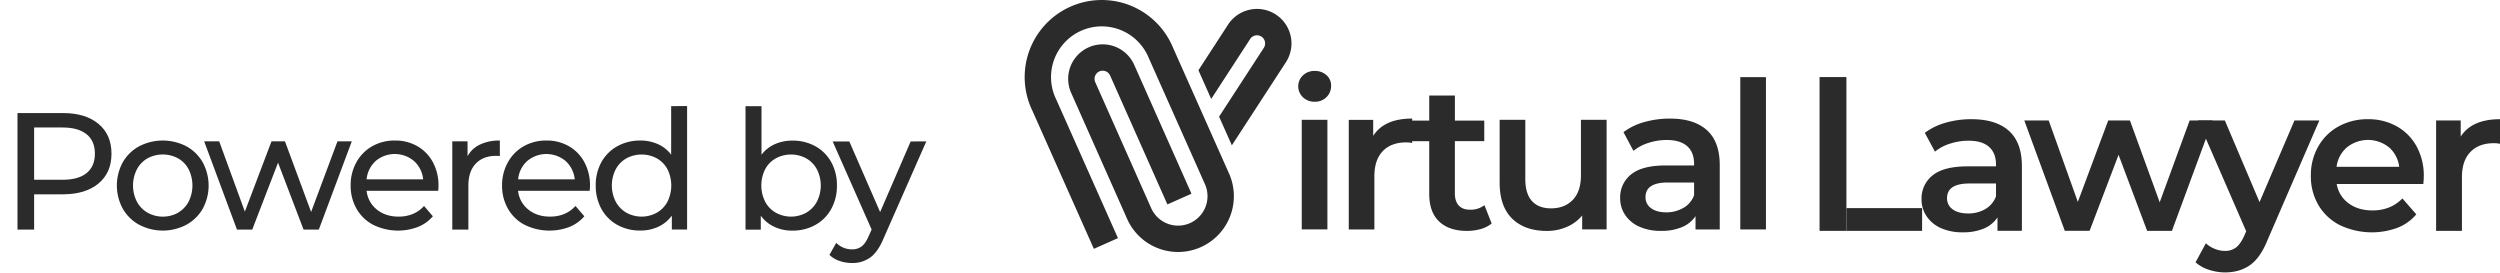<svg id="Layer_1" data-name="Layer 1" xmlns="http://www.w3.org/2000/svg" xmlns:xlink="http://www.w3.org/1999/xlink" viewBox="0 0 1801.93 197.05"><defs><clipPath id="clip-path"><rect x="866.83" y="3.34" width="72.52" height="92.82" transform="translate(57.84 371.62) rotate(-24)" fill="none"/></clipPath></defs><g id="Group_2105" data-name="Group 2105"><g id="Group_2077" data-name="Group 2077"><g id="irtual"><path d="M939.15,70.14a10.9,10.9,0,0,1-.44-15.4c.14-.15.29-.29.44-.43a11.85,11.85,0,0,1,8.43-3.19,12.25,12.25,0,0,1,8.44,3,9.76,9.76,0,0,1,3.4,7.62A11.18,11.18,0,0,1,956.09,70a11.56,11.56,0,0,1-8.51,3.33A11.89,11.89,0,0,1,939.15,70.14Zm-.89,16.21h18.5v79h-18.5Z" fill="#2b2b2b"/><path d="M1017.85,85.46v17.61a22.87,22.87,0,0,0-4.29-.44q-10.8,0-16.87,6.29t-6.07,18.13v38.33H972.15v-79h17.61V97.92Q997.73,85.44,1017.85,85.46Z" fill="#2b2b2b"/><path d="M1075.15,161.09a21.92,21.92,0,0,1-7.91,4,35.94,35.94,0,0,1-9.84,1.34q-13,0-20.13-6.81t-7.12-19.84v-38h-13V86.94h13V68.88h18.5V86.94h21.17v14.8h-21.19v37.59q0,5.78,2.82,8.81t8.13,3a16.3,16.3,0,0,0,10.37-3.25Z" fill="#2b2b2b"/><path d="M1158,86.35v79h-17.61v-10a29.45,29.45,0,0,1-11.1,8.21,35.91,35.91,0,0,1-14.35,2.89q-15.84,0-24.94-8.81t-9.1-26.12V86.35h18.5V129q0,10.65,4.81,15.91t13.69,5.26q9.91,0,15.76-6.15t5.84-17.68v-40Z" fill="#2b2b2b"/><path d="M1230.3,93.82q9.26,8.37,9.25,25.24v46.32h-17.46v-9.62a21.59,21.59,0,0,1-9.7,7.92,38.06,38.06,0,0,1-15.17,2.74,37.38,37.38,0,0,1-15.54-3A24,24,0,0,1,1171.4,155a21.41,21.41,0,0,1-3.63-12.21,20.94,20.94,0,0,1,7.92-17.1q7.92-6.44,24.94-6.44h20.42v-1.18q0-8.31-5-12.73t-14.72-4.44a42.52,42.52,0,0,0-13.1,2.07,32.15,32.15,0,0,0-10.88,5.78l-7.2-13.51A44.73,44.73,0,0,1,1185.1,88a66.17,66.17,0,0,1,18.5-2.52Q1221,85.46,1230.3,93.82Zm-16.87,56a17.38,17.38,0,0,0,7.62-9.11v-9.17h-19q-16,0-16,10.51a9.4,9.4,0,0,0,4,8q4,3,11.1,3A24,24,0,0,0,1213.43,149.77Z" fill="#2b2b2b"/><path d="M1254.35,55.6h18.5V165.38h-18.5Z" fill="#2b2b2b"/></g></g><path id="paperclip" d="M793.25,166.81,752.7,75.72a46.06,46.06,0,1,1,82.84-40.3h0c.41.85.8,1.71,1.16,2.59a2.56,2.56,0,0,1,.11.24l40.56,91.1a30.71,30.71,0,0,1-56,25.2,1.47,1.47,0,0,0-.1-.22L780.78,63.16a15.36,15.36,0,1,1,28-12.66h0s.05.11.08.17l37.39,84.13" fill="none" stroke="#2b2b2b" stroke-linecap="square" stroke-linejoin="round" stroke-width="19"/><g clip-path="url(#clip-path)"><g id="Mask_Group_28" data-name="Mask Group 28"><path id="paperclip-2" d="M838.64,106.75,893,23.11a15.36,15.36,0,0,1,26,16.38l-.22.35L868.59,117" fill="none" stroke="#2b2b2b" stroke-linecap="square" stroke-linejoin="round" stroke-width="19"/></g></g><line id="Line_2" data-name="Line 2" x1="1321.16" y1="55.55" x2="1321.16" y2="166.4" fill="none" stroke="#2b2b2b" stroke-width="19.35"/><line id="Line_3" data-name="Line 3" x1="1385.4" y1="158.2" x2="1330.83" y2="158.2" fill="none" stroke="#2b2b2b" stroke-width="16.4"/><g id="Group_2112" data-name="Group 2112"><g id="awyer"><path d="M1448,94.34q9.32,8.41,9.32,25.4v46.64h-17.59V156.7a21.75,21.75,0,0,1-9.76,8,38.38,38.38,0,0,1-15.27,2.75,37.49,37.49,0,0,1-15.64-3,24.15,24.15,0,0,1-10.36-8.5,21.47,21.47,0,0,1-3.7-12.35,21.07,21.07,0,0,1,8-17.21q8-6.48,25.11-6.48h20.56V118.7q0-8.34-5-12.81t-14.83-4.47a42.73,42.73,0,0,0-13.18,2.08,32.16,32.16,0,0,0-11,5.81l-7.31-13.56a45.48,45.48,0,0,1,15-7.3A66.67,66.67,0,0,1,1421,85.92Q1438.67,85.92,1448,94.34Zm-17,56.32a17.49,17.49,0,0,0,7.67-9.16v-9.24h-19.2q-16.1,0-16.09,10.58a9.46,9.46,0,0,0,4,8q4,3,11.18,3a24.09,24.09,0,0,0,12.46-3.18Z" fill="#2b2b2b"/><path d="M1594.82,86.81l-29.35,79.57h-17.88L1527,111.6l-20.88,54.78h-17.86l-29.21-79.57h17.59l21,58.71,21.91-58.71h15.64l21.46,59,21.6-59Z" fill="#2b2b2b"/><path d="M1671.71,86.81l-37.25,86q-5.22,13-12.67,18.25t-18,5.29a37.37,37.37,0,0,1-11.77-1.94,26,26,0,0,1-9.53-5.36l7.45-13.71a20.17,20.17,0,0,0,6.33,4,19.44,19.44,0,0,0,7.37,1.49,12.66,12.66,0,0,0,8.12-2.53q3.21-2.53,5.89-8.49l1.34-3.13-34.75-79.87h19.37l25,58.86,25.18-58.86Z" fill="#2b2b2b"/><path d="M1746.65,132.6h-62.43a21.64,21.64,0,0,0,8.57,13.93q6.93,5.13,17.21,5.14,13.11,0,21.6-8.64l10,11.47a33.7,33.7,0,0,1-13.56,9.68,53.72,53.72,0,0,1-41.57-1.93A37.67,37.67,0,0,1,1671,147.72a40.91,40.91,0,0,1-5.4-21.12,41.57,41.57,0,0,1,5.29-20.94,37.47,37.47,0,0,1,14.67-14.53,42.84,42.84,0,0,1,21.16-5.21,41.58,41.58,0,0,1,20.79,5.14,36.47,36.47,0,0,1,14.3,14.45A43.76,43.76,0,0,1,1747,127,53.49,53.49,0,0,1,1746.65,132.6Zm-55-26.45a22.23,22.23,0,0,0-7.53,14.08h45.15a22,22,0,0,0-7.3-14,24.24,24.24,0,0,0-30.32-.07Z" fill="#2b2b2b"/><path d="M1801.93,85.92v17.73a22.38,22.38,0,0,0-4.32-.45q-10.87,0-17,6.34t-6.11,18.25v38.59h-18.62V86.81h17.73V98.44Q1781.67,85.92,1801.93,85.92Z" fill="#2b2b2b"/></g></g></g><g id="Powered_by" data-name="Powered by"><g style="isolation:isolate"><g style="isolation:isolate"><path d="M71,89.29q9.36,7.8,9.36,21.48T71,132.25q-9.36,7.8-25.68,7.8H24.6v25.44h-12v-84H45.36Q61.68,81.49,71,89.29ZM62.4,124.75q6-4.86,6-14t-6-14q-6-4.86-17.4-4.86H24.6v37.68H45Q56.4,129.61,62.4,124.75Z" fill="#2b2b2b"/></g><g style="isolation:isolate"><path d="M100.32,162A30.46,30.46,0,0,1,88.5,150.43a35,35,0,0,1,0-33.48,30,30,0,0,1,11.82-11.52,37,37,0,0,1,34,0A30.15,30.15,0,0,1,146.1,117a35,35,0,0,1,0,33.48A30.57,30.57,0,0,1,134.34,162a36.55,36.55,0,0,1-34,0Zm28-8.7a19.9,19.9,0,0,0,7.62-7.92,26.18,26.18,0,0,0,0-23.4,19.49,19.49,0,0,0-7.62-7.86,23.22,23.22,0,0,0-22,0A19.9,19.9,0,0,0,98.7,122a25.68,25.68,0,0,0,0,23.4,20.32,20.32,0,0,0,7.68,7.92,22.79,22.79,0,0,0,22,0Z" fill="#2b2b2b"/><path d="M253.56,101.89l-23.76,63.6h-11L200.4,117.25l-18.6,48.24h-11l-23.64-63.6H158l18.48,50.64,19.2-50.64h9.72l18.84,50.88,19-50.88Z" fill="#2b2b2b"/></g><g style="isolation:isolate"><path d="M315.84,137.53h-51.6a20,20,0,0,0,7.38,13.5q6.3,5.1,15.66,5.1,11.4,0,18.36-7.68l6.36,7.44a27.86,27.86,0,0,1-10.74,7.68,40.5,40.5,0,0,1-32.22-1.5A29.53,29.53,0,0,1,257,150.49a33.2,33.2,0,0,1-4.26-16.8A33.72,33.72,0,0,1,256.86,117a29.66,29.66,0,0,1,11.4-11.58,32.47,32.47,0,0,1,16.38-4.14,31.82,31.82,0,0,1,16.26,4.14A29.07,29.07,0,0,1,312.06,117a35.28,35.28,0,0,1,4,17A33,33,0,0,1,315.84,137.53Zm-45.06-21.48a20.32,20.32,0,0,0-6.54,13.2H305a20.45,20.45,0,0,0-6.54-13.14,21.48,21.48,0,0,0-27.72-.06Z" fill="#2b2b2b"/></g><g style="isolation:isolate"><path d="M346,104.17a32.23,32.23,0,0,1,14.28-2.88v11.16a22.49,22.49,0,0,0-2.64-.12q-9.36,0-14.7,5.58t-5.34,15.9v31.68H326v-63.6h11v10.68A19.66,19.66,0,0,1,346,104.17Z" fill="#2b2b2b"/></g><g style="isolation:isolate"><path d="M425,137.53h-51.6a20,20,0,0,0,7.38,13.5q6.3,5.1,15.66,5.1,11.4,0,18.36-7.68l6.36,7.44a27.86,27.86,0,0,1-10.74,7.68,40.5,40.5,0,0,1-32.22-1.5,29.53,29.53,0,0,1-12.06-11.58,33.2,33.2,0,0,1-4.26-16.8A33.72,33.72,0,0,1,366.06,117a29.66,29.66,0,0,1,11.4-11.58,32.47,32.47,0,0,1,16.38-4.14,31.82,31.82,0,0,1,16.26,4.14A29.07,29.07,0,0,1,421.26,117a35.28,35.28,0,0,1,4,17A33,33,0,0,1,425,137.53ZM380,116.05a20.32,20.32,0,0,0-6.54,13.2h40.8a20.45,20.45,0,0,0-6.54-13.14,21.48,21.48,0,0,0-27.72-.06Z" fill="#2b2b2b"/><path d="M495.24,76.45v89h-11V155.41a25,25,0,0,1-9.72,8,30.12,30.12,0,0,1-13,2.76A33.43,33.43,0,0,1,445,162.13a29.23,29.23,0,0,1-11.46-11.46,34.11,34.11,0,0,1-4.14-17,33.78,33.78,0,0,1,4.14-16.92A29.35,29.35,0,0,1,445,105.37a33.43,33.43,0,0,1,16.56-4.08,30.47,30.47,0,0,1,12.6,2.58,24.46,24.46,0,0,1,9.6,7.62v-35ZM473.4,153.31a19.79,19.79,0,0,0,7.68-7.92,26.18,26.18,0,0,0,0-23.4,19.38,19.38,0,0,0-7.68-7.86,23.1,23.1,0,0,0-21.9,0,19.9,19.9,0,0,0-7.68,7.86,25.68,25.68,0,0,0,0,23.4,20.32,20.32,0,0,0,7.68,7.92,22.67,22.67,0,0,0,21.9,0Z" fill="#2b2b2b"/></g><g style="isolation:isolate"><path d="M587.63,105.37a29.35,29.35,0,0,1,11.46,11.4,33.78,33.78,0,0,1,4.14,16.92,34.11,34.11,0,0,1-4.14,17,29.23,29.23,0,0,1-11.46,11.46,33.43,33.43,0,0,1-16.56,4.08,30.12,30.12,0,0,1-13-2.76,25,25,0,0,1-9.72-8v10.08h-11v-89h11.52v35a24.46,24.46,0,0,1,9.6-7.62,30.47,30.47,0,0,1,12.6-2.58A33.43,33.43,0,0,1,587.63,105.37Zm-6.54,47.94a20.32,20.32,0,0,0,7.68-7.92,25.68,25.68,0,0,0,0-23.4,19.9,19.9,0,0,0-7.68-7.86,23.1,23.1,0,0,0-21.9,0,19.38,19.38,0,0,0-7.68,7.86,26.18,26.18,0,0,0,0,23.4,19.79,19.79,0,0,0,7.68,7.92,22.67,22.67,0,0,0,21.9,0Z" fill="#2b2b2b"/></g><g style="isolation:isolate"><path d="M667.67,101.89l-30.84,70q-4.08,9.72-9.54,13.68a21.78,21.78,0,0,1-13.14,4,27.77,27.77,0,0,1-9.06-1.5,18.6,18.6,0,0,1-7.26-4.38l4.92-8.64a16,16,0,0,0,11.4,4.68,11,11,0,0,0,7-2.22q2.82-2.22,5.1-7.62l2-4.44-28.08-63.48h12l22.2,50.88,22-50.88Z" fill="#2b2b2b"/></g></g></g></svg>